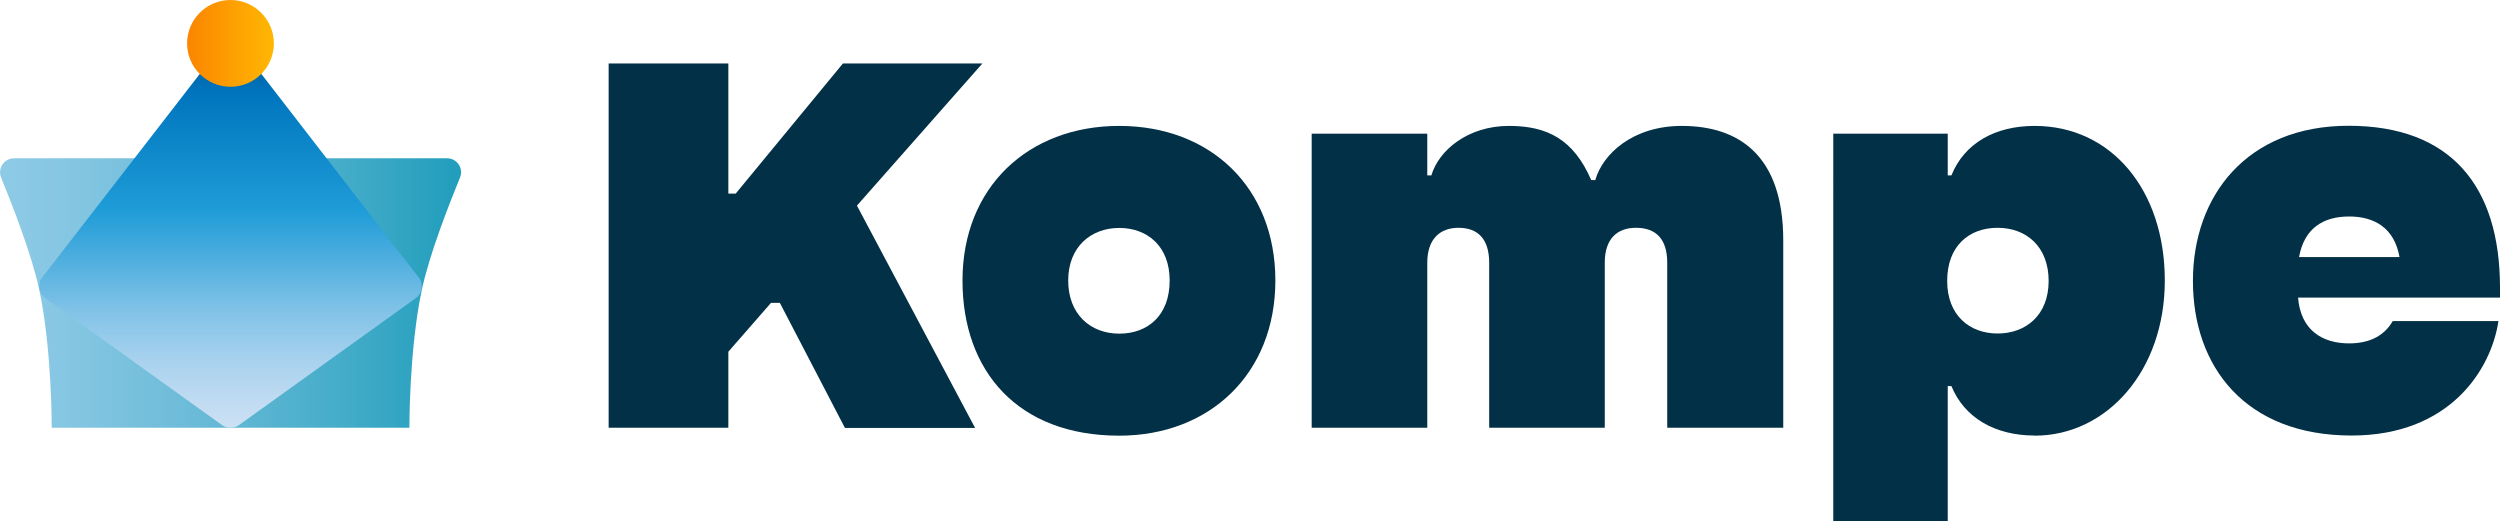 <?xml version="1.0" encoding="UTF-8"?>
<svg id="Layer_2" data-name="Layer 2" xmlns="http://www.w3.org/2000/svg" xmlns:xlink="http://www.w3.org/1999/xlink" viewBox="0 0 176.91 36.9">
  <defs>
    <style>
      .cls-1 {
        fill: url(#linear-gradient-2);
      }

      .cls-2 {
        fill: #023047;
      }

      .cls-3 {
        fill: url(#Sky);
      }

      .cls-4 {
        fill: url(#linear-gradient);
      }
    </style>
    <linearGradient id="linear-gradient" x1="0" y1="20.74" x2="32.63" y2="20.74" gradientUnits="userSpaceOnUse">
      <stop offset="0" stop-color="#8ecae6"/>
      <stop offset=".16" stop-color="#84c6e2"/>
      <stop offset=".42" stop-color="#6bbbd8"/>
      <stop offset=".76" stop-color="#42abc8"/>
      <stop offset=".99" stop-color="#219ebc"/>
    </linearGradient>
    <linearGradient id="Sky" x1="16.31" y1="30.27" x2="16.31" y2="3.07" gradientUnits="userSpaceOnUse">
      <stop offset="0" stop-color="#cce0f4"/>
      <stop offset=".06" stop-color="#c2dcf2"/>
      <stop offset=".17" stop-color="#a9d2ee"/>
      <stop offset=".31" stop-color="#7fc2e7"/>
      <stop offset=".46" stop-color="#46abdd"/>
      <stop offset=".57" stop-color="#1e9cd7"/>
      <stop offset=".87" stop-color="#0075be"/>
      <stop offset=".99" stop-color="#005b97"/>
    </linearGradient>
    <linearGradient id="linear-gradient-2" x1="13.24" y1="3.07" x2="19.38" y2="3.07" gradientUnits="userSpaceOnUse">
      <stop offset="0" stop-color="#fb8500"/>
      <stop offset="1" stop-color="#ffb703"/>
    </linearGradient>
  </defs>
  <g id="Layer_1-2" data-name="Layer 1">
    <path class="cls-4" d="M1,11.2c-.71,0-1.19.72-.92,1.37.79,1.93,2.18,5.47,2.71,7.99.89,4.22.87,9.71.87,9.71h25.31s-.02-5.49.87-9.71c.53-2.52,1.92-6.06,2.71-7.99.27-.66-.21-1.37-.92-1.37H1Z"/>
    <path class="cls-3" d="M15.5,3.47L2.99,19.63c-.36.46-.26,1.13.21,1.47l12.51,8.98c.36.26.84.26,1.2,0l12.51-8.98c.47-.34.57-1.01.21-1.47L17.13,3.47c-.41-.53-1.22-.53-1.63,0Z"/>
    <circle class="cls-1" cx="16.31" cy="3.07" r="3.07"/>
    <g>
      <path class="cls-2" d="M55.19,21.43h-.63l-3.02,3.46v5.38h-8.47V4.49h8.47v9.21h.52l7.59-9.21h9.87l-8.88,10.06,8.36,15.73h-9.21l-4.6-8.84Z"/>
      <path class="cls-2" d="M68.11,19.85c0-6.59,4.64-10.94,11.09-10.94s11.05,4.35,11.05,10.94-4.64,10.98-11.05,10.98c-7.18,0-11.09-4.57-11.09-10.98ZM82.77,19.85c0-2.43-1.58-3.72-3.57-3.72s-3.61,1.33-3.61,3.72,1.58,3.76,3.61,3.76,3.57-1.29,3.57-3.76Z"/>
      <path class="cls-2" d="M92.82,9.46h8.18v2.95h.29c.52-1.77,2.58-3.5,5.49-3.5,2.73,0,4.57.96,5.82,3.83h.29c.52-1.84,2.65-3.83,6.12-3.83,3.98,0,7.18,2.03,7.18,8.1v13.26h-8.21v-11.68c0-1.69-.81-2.47-2.21-2.47-1.33,0-2.21.77-2.21,2.47v11.68h-8.18v-11.68c0-1.69-.81-2.47-2.17-2.47-1.29,0-2.21.77-2.21,2.47v11.68h-8.18V9.46Z"/>
      <path class="cls-2" d="M143.98,30.82c-2.8,0-4.97-1.25-5.89-3.5h-.26v9.58h-8.1V9.46h8.1v2.95h.26c.92-2.28,3.09-3.5,5.89-3.5,5.42,0,9.21,4.53,9.21,10.94s-4.12,10.98-9.21,10.98ZM137.79,19.88c0,2.43,1.58,3.72,3.57,3.72s3.61-1.29,3.61-3.72-1.58-3.76-3.61-3.76-3.57,1.29-3.57,3.76Z"/>
      <path class="cls-2" d="M166.41,30.82c-7.55,0-11.23-4.9-11.23-10.94s3.83-10.98,11.01-10.98,10.72,4.2,10.72,11.46v.7h-14.29c.18,2.28,1.69,3.24,3.61,3.24,1.58,0,2.54-.63,3.09-1.58h7.48c-.52,3.46-3.46,8.1-10.39,8.1ZM162.69,18.19h7.11c-.37-2.06-1.77-2.87-3.57-2.87s-3.17.81-3.54,2.87Z"/>
    </g>
  </g>
</svg>